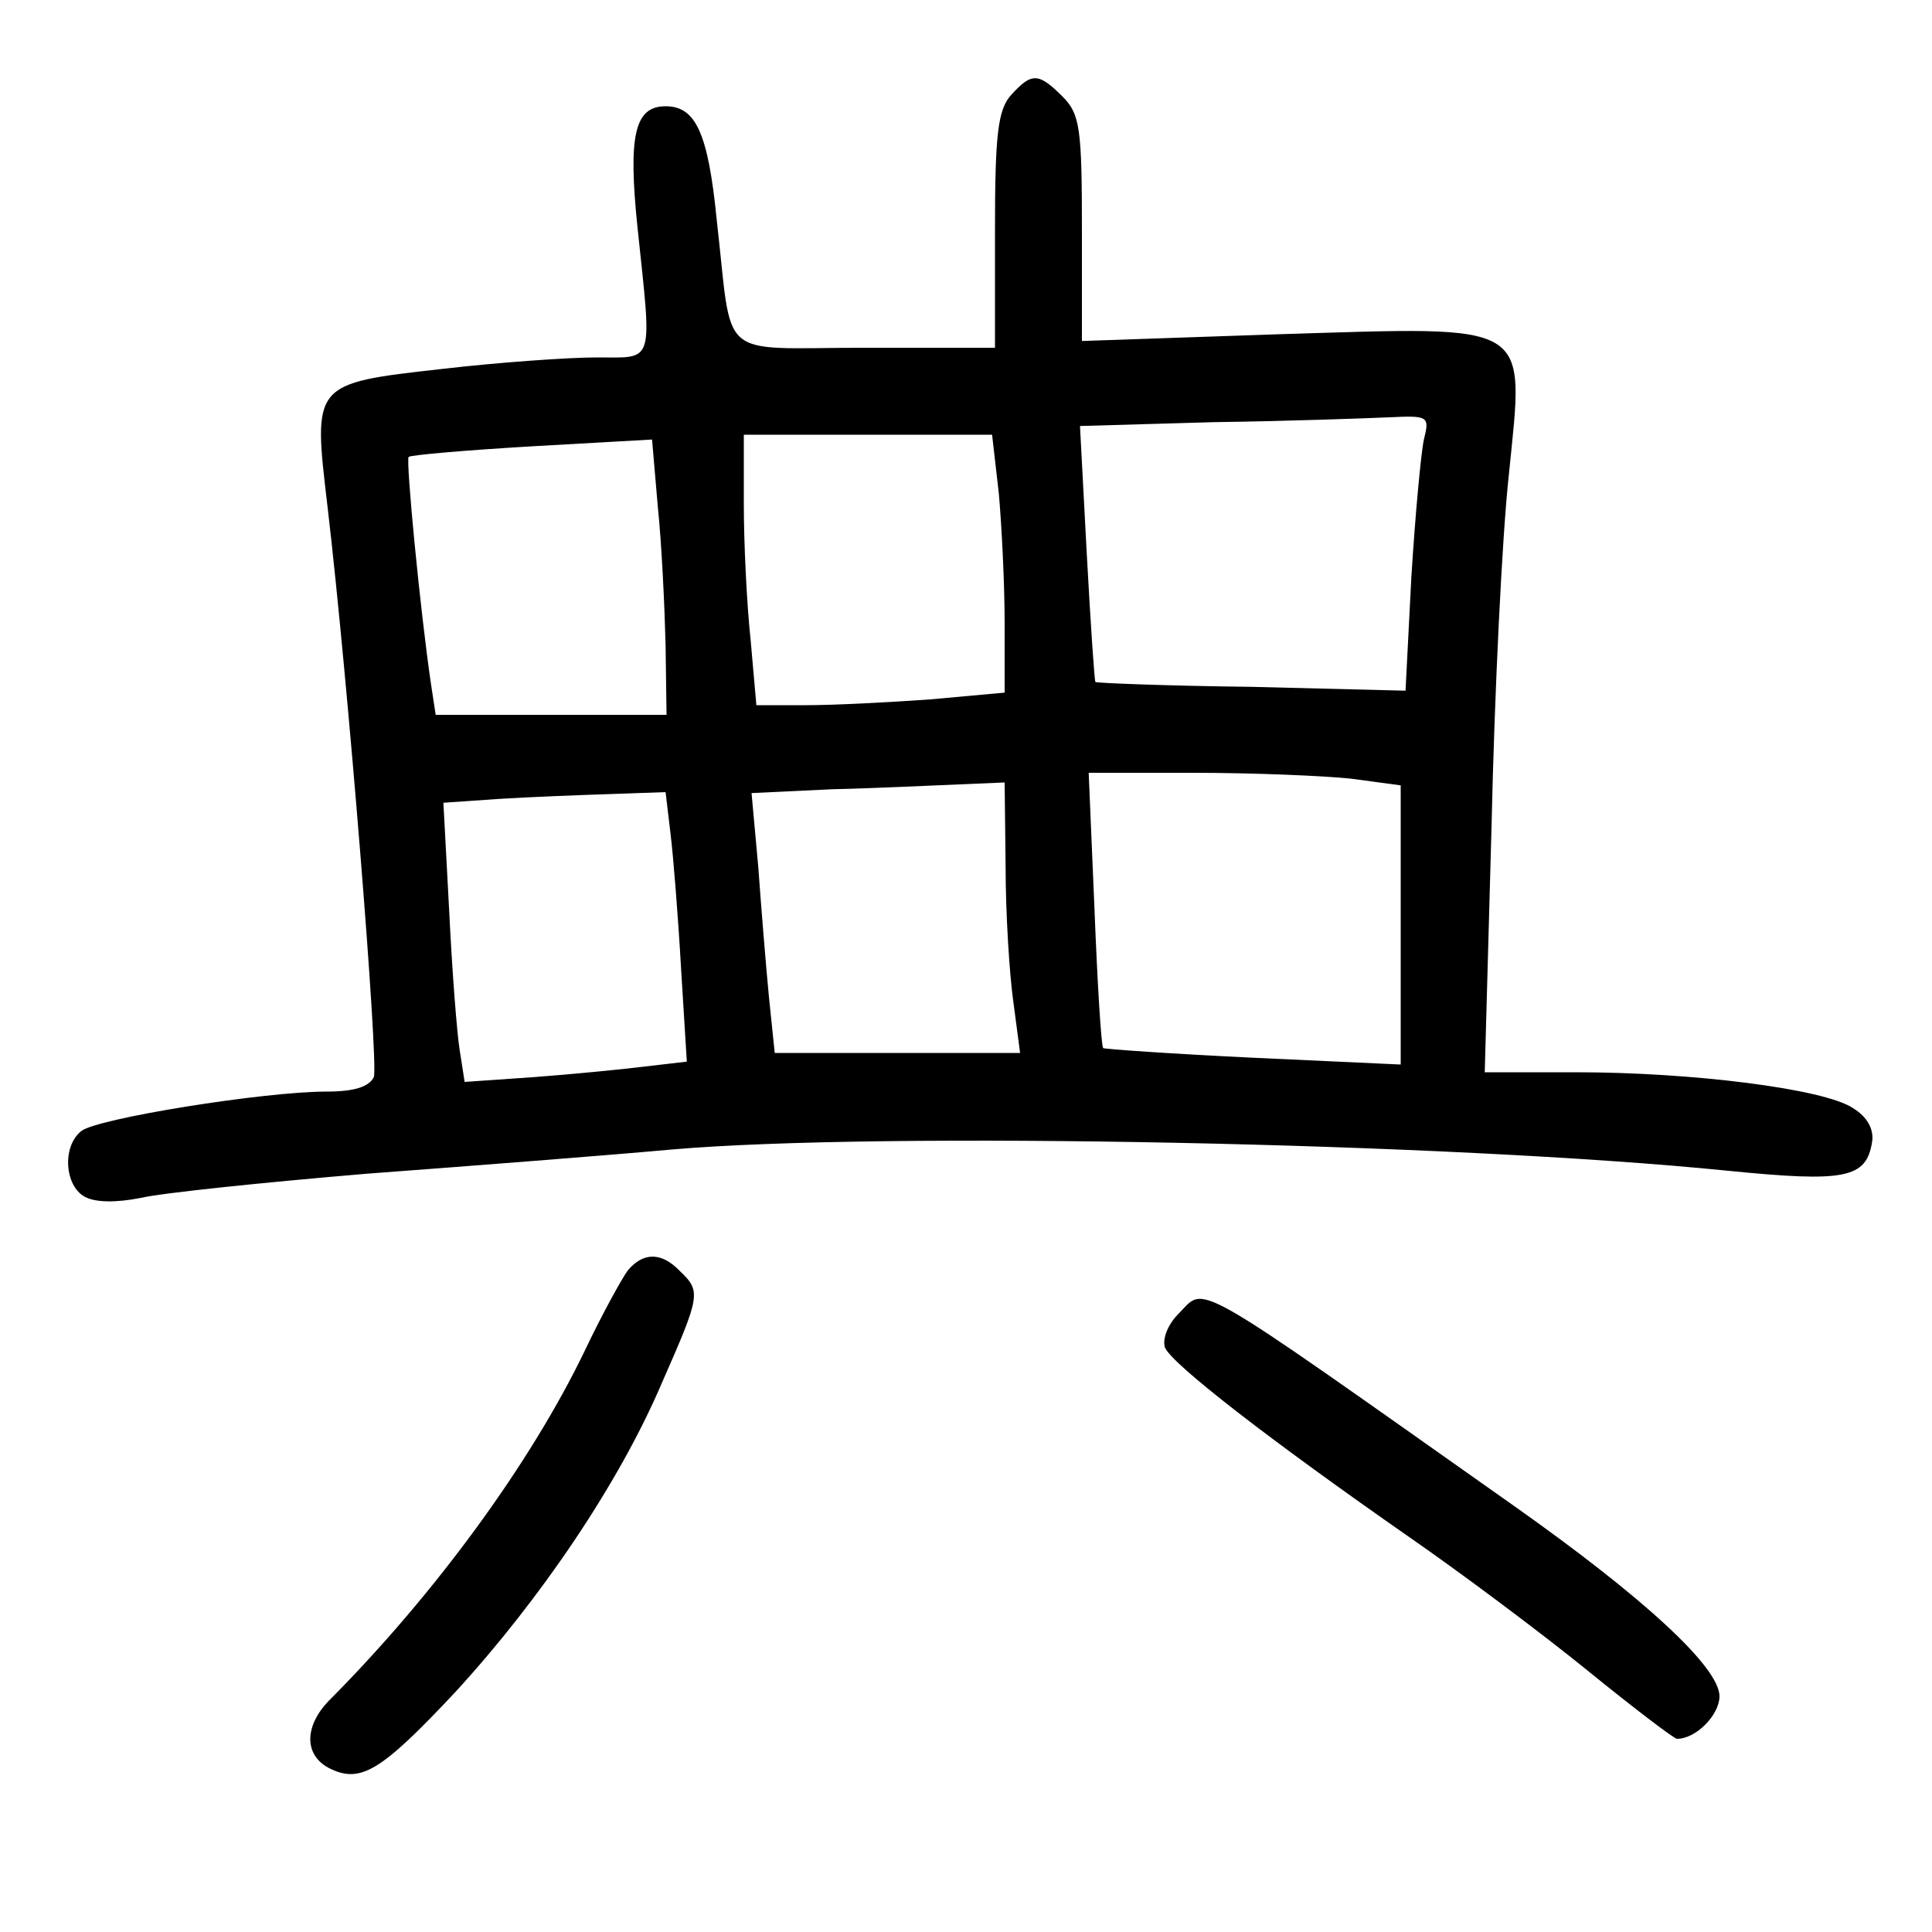 <?xml version="1.0"?>
<svg xmlns="http://www.w3.org/2000/svg" height="200pt" preserveAspectRatio="xMidYMid meet" viewBox="0 0 200 200" width="200pt">
  <g transform="matrix(.1 0 0 -.1 0 200)">
    <path d="m1047 1902c-14-15-17-41-17-140v-122h-135c-155 0-136-16-153 132-9 91-22 118-53 118-32 0-39-30-29-126 15-143 18-134-42-134-29 0-101-5-161-12-134-15-133-15-118-142 21-178 53-576 48-591-5-10-20-15-49-15-65 0-239-28-254-41-20-16-17-57 4-68 11-6 33-6 58-1 21 5 127 16 234 25 107 8 249 19 315 25 218 19 808 7 1094-22 121-12 143-8 149 30 2 13-5 26-20 35-30 20-167 37-286 37h-95l7 253c3 138 11 303 18 366 16 160 27 153-238 145l-204-7v116c0 104-2 119-20 137-25 25-32 25-53 2zm427-357c-3-14-9-78-13-143l-6-117-160 4c-88 1-161 4-161 5-1 0-5 60-9 133l-7 132 139 4c76 1 157 4 181 5 41 2 42 1 36-23zm-785-212 1-73h-120-119l-5 33c-11 75-26 230-23 234 2 2 60 7 128 11l124 7 6-70c4-38 7-103 8-142zm345 156c3-34 6-94 6-134v-72l-77-7c-42-3-99-6-128-6h-52l-6 68c-4 37-7 100-7 140v72h129 128zm364-295 52-7v-145-144l-152 7c-84 4-155 9-156 10-2 2-6 67-9 144l-6 141h109c60 0 133-3 162-6zm-357-91c0-49 4-112 8-140l7-53h-127-127l-6 58c-3 31-8 92-11 134l-7 77 84 4c46 1 104 4 131 5l47 2zm-347 35c3-24 8-87 11-140l6-97-43-5c-24-3-75-8-115-11l-72-5-5 32c-3 18-8 83-11 145l-6 112 58 4c32 2 84 4 115 5l57 2z"/>
    <path d="m650 685c-6-8-27-46-45-84-56-116-154-250-262-359-28-27-29-58-3-72 33-17 54-4 131 78 89 97 170 217 214 320 40 91 41 95 19 116-19 20-38 20-54 1z"/>
    <path d="m1220 640c-11-11-17-26-14-35 7-17 109-96 254-197 52-36 135-98 183-137s90-71 93-71c20 0 44 25 44 44 0 30-78 102-214 198-340 240-317 227-346 198z"/>
  </g>
</svg>
